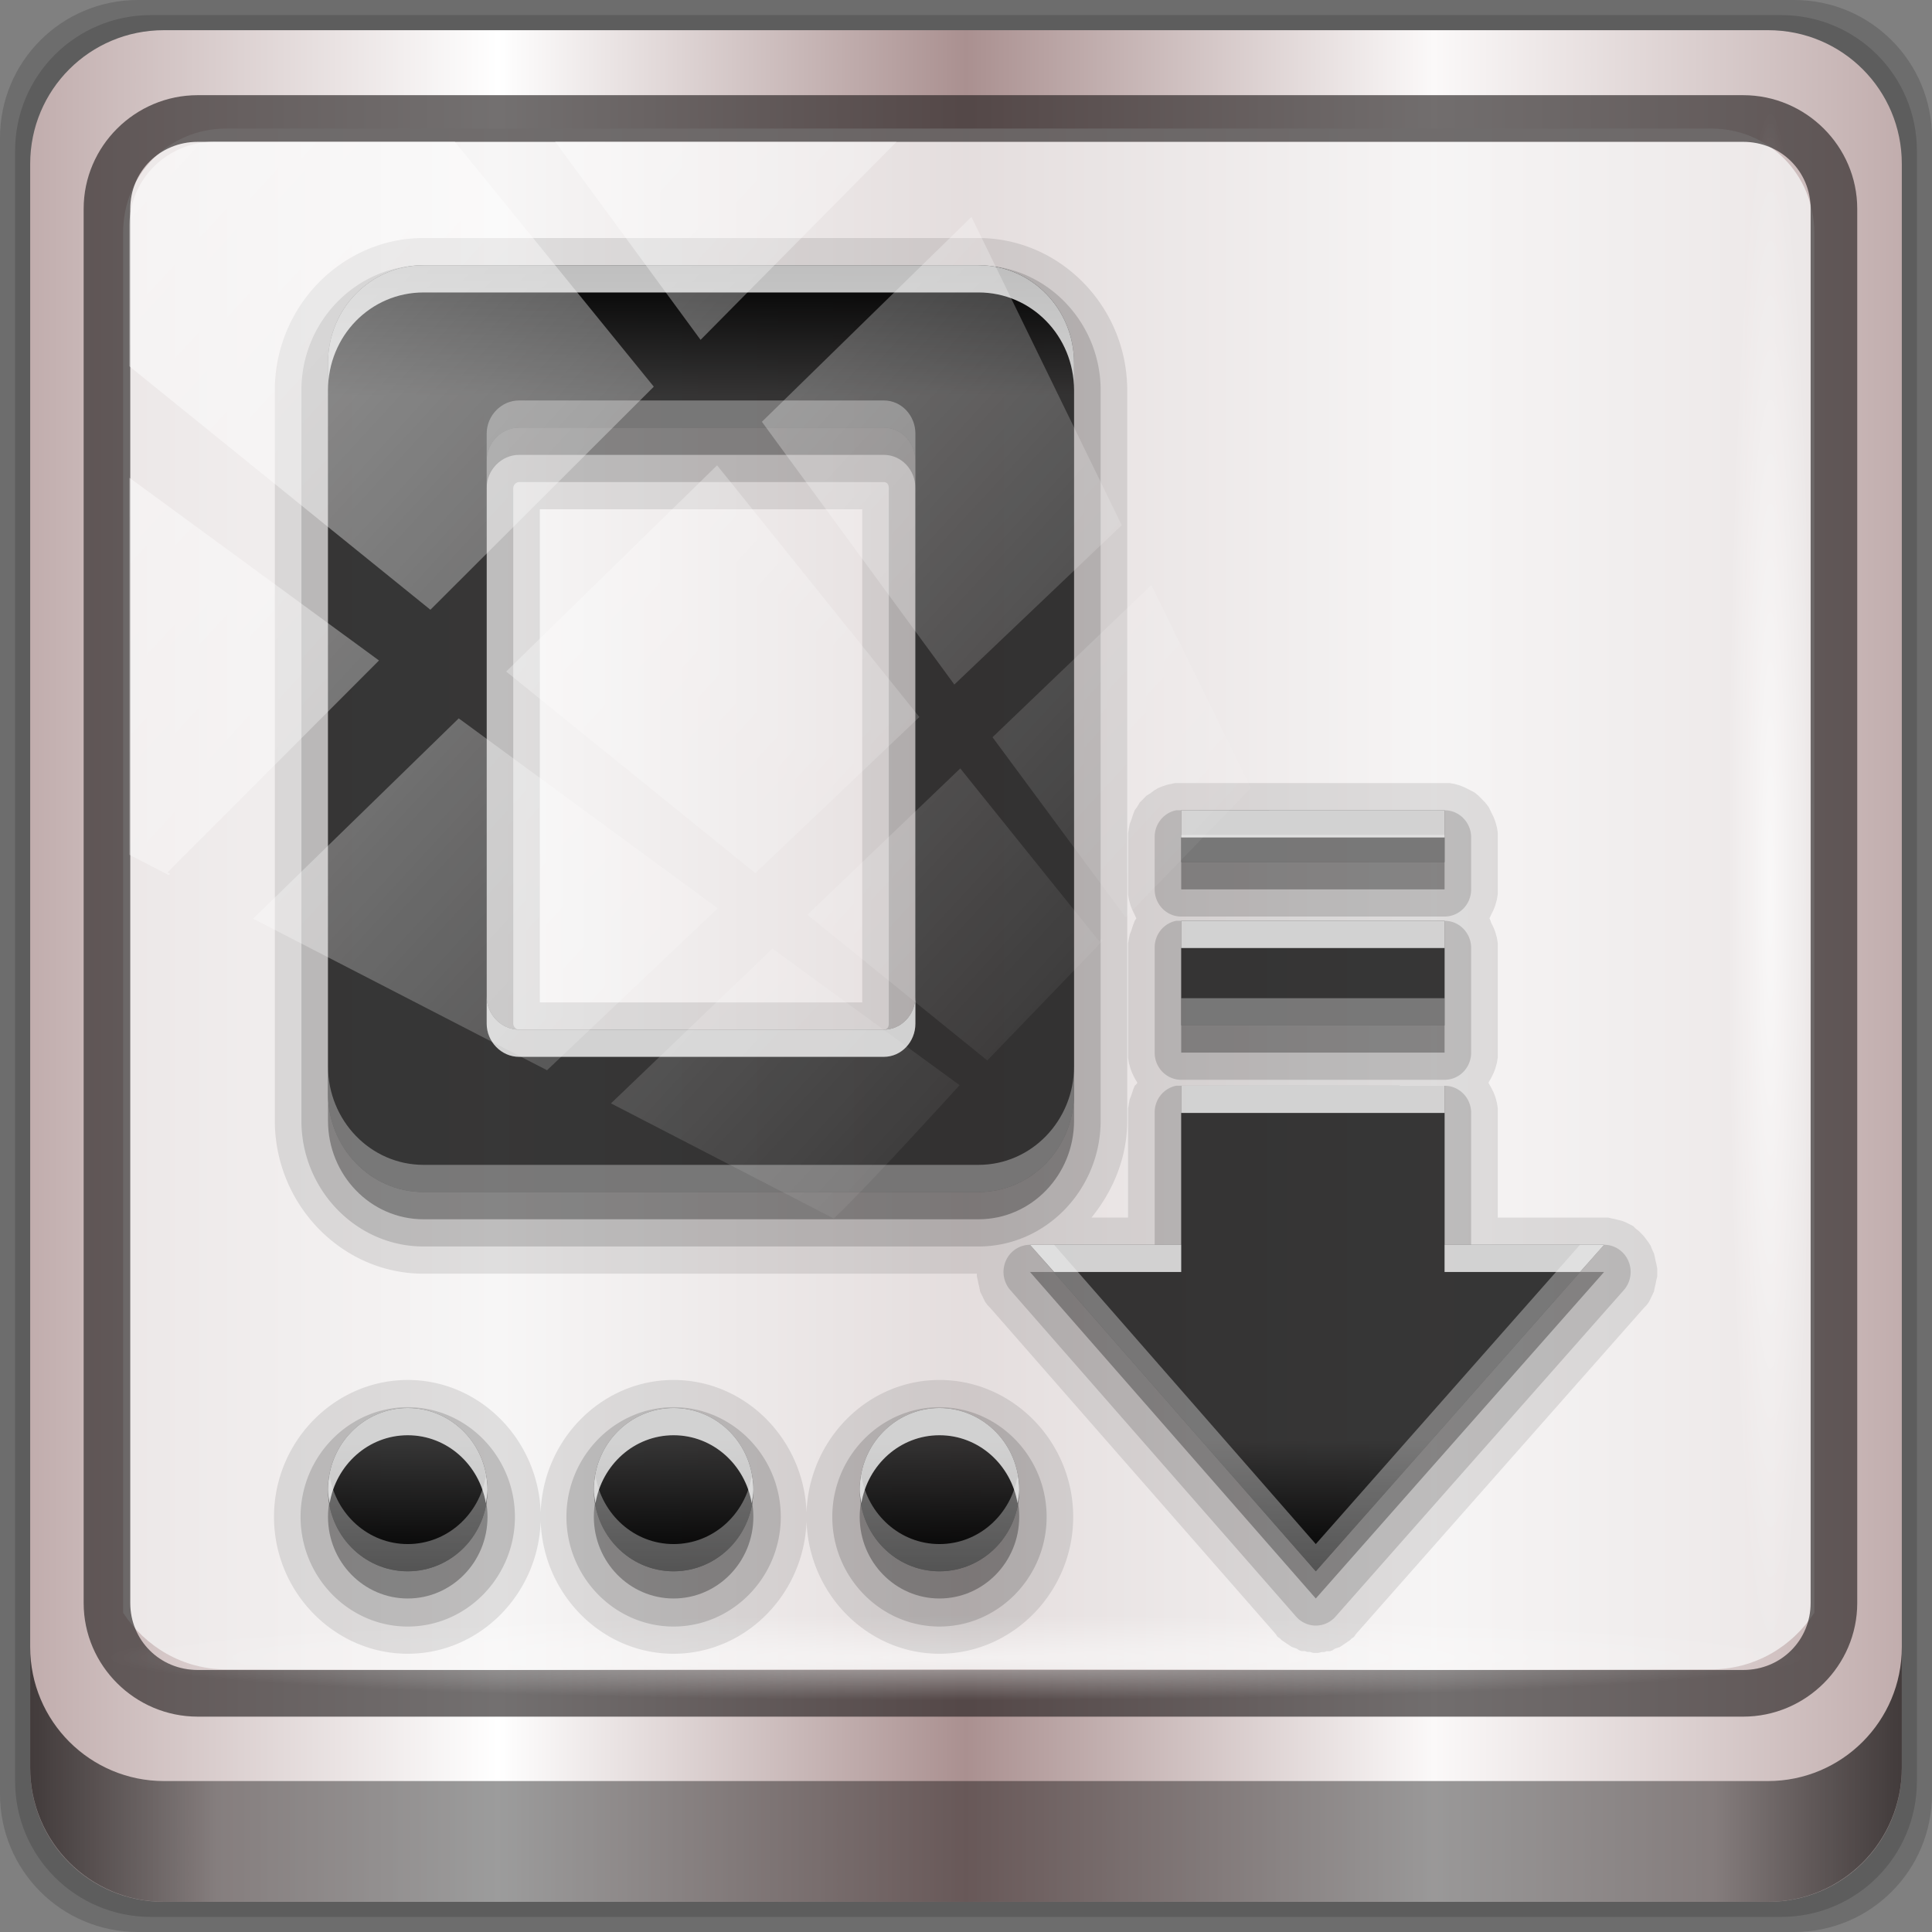 <?xml version="1.0" encoding="UTF-8" standalone="no"?>
<!-- Created with Inkscape (http://www.inkscape.org/) -->

<svg
   xmlns:dc="http://purl.org/dc/elements/1.1/"
   xmlns:cc="http://creativecommons.org/ns#"
   xmlns:rdf="http://www.w3.org/1999/02/22-rdf-syntax-ns#"
   xmlns:svg="http://www.w3.org/2000/svg"
   xmlns="http://www.w3.org/2000/svg"
   xmlns:xlink="http://www.w3.org/1999/xlink"
   xmlns:sodipodi="http://sodipodi.sourceforge.net/DTD/sodipodi-0.dtd"
   xmlns:inkscape="http://www.inkscape.org/namespaces/inkscape"
   width="96"
   height="96"
   viewBox="0 0 96 96"
   version="1.1"
   id="svg1072"
   inkscape:version="0.92.1 r15371"
   sodipodi:docname="filesaveas.svg">
  <rect x="0" y="0" width="96" height="96" fill="#808080" stroke="none"/>
  <defs
     id="defs1066">
    <linearGradient
       y2="47"
       x2="90"
       y1="47"
       x1="6"
       gradientTransform="matrix(1.107,0,0,1.107,-4.994,-3.621)"
       gradientUnits="userSpaceOnUse"
       id="linearGradient4071"
       xlink:href="#linearGradient6139-0"
       inkscape:collect="always" />
    <linearGradient
       id="linearGradient6139-0">
      <stop
         style="stop-color:#c1adad;stop-opacity:1;"
         offset="0"
         id="stop6141-2" />
      <stop
         id="stop6151-0"
         offset="0.25"
         style="stop-color:#ffffff;stop-opacity:1;" />
      <stop
         id="stop6147-1"
         offset="0.5"
         style="stop-color:#aa9090;stop-opacity:1;" />
      <stop
         style="stop-color:#fbf9f9;stop-opacity:1;"
         offset="0.75"
         id="stop6149-4" />
      <stop
         style="stop-color:#c1adad;stop-opacity:1;"
         offset="1"
         id="stop6143-4" />
    </linearGradient>
    <linearGradient
       gradientUnits="userSpaceOnUse"
       y2="88.172"
       x2="94.5"
       y1="88.172"
       x1="1.5"
       id="linearGradient4129"
       xlink:href="#linearGradient3832-0-6-1-1"
       inkscape:collect="always"
       gradientTransform="translate(0.149,0.415)" />
    <linearGradient
       id="linearGradient3832-0-6-1-1">
      <stop
         id="stop3834-6-3-7-1"
         offset="0"
         style="stop-color:#000000;stop-opacity:1;" />
      <stop
         style="stop-color:#000000;stop-opacity:0.588;"
         offset="0.1"
         id="stop3872-2-4" />
      <stop
         id="stop3844-6-2-7-6"
         offset="0.9"
         style="stop-color:#000000;stop-opacity:0.588;" />
      <stop
         id="stop3836-5-0-2-9"
         offset="1"
         style="stop-color:#000000;stop-opacity:1;" />
    </linearGradient>
    <radialGradient
       r="43.199"
       fy="44.893"
       fx="13.948"
       cy="44.893"
       cx="13.948"
       gradientTransform="matrix(0.975,0,0,0.049,34.048,80.582)"
       gradientUnits="userSpaceOnUse"
       id="radialGradient7462"
       xlink:href="#linearGradient3737"
       inkscape:collect="always" />
    <linearGradient
       id="linearGradient3737">
      <stop
         id="stop3739"
         style="stop-color:#ffffff;stop-opacity:1"
         offset="0" />
      <stop
         id="stop3741"
         style="stop-color:#ffffff;stop-opacity:0"
         offset="1" />
    </linearGradient>
    <radialGradient
       r="43.199"
       fy="44.893"
       fx="13.948"
       cy="44.893"
       cx="13.948"
       gradientTransform="matrix(0.888,0,0,0.049,31.96,-90.317)"
       gradientUnits="userSpaceOnUse"
       id="radialGradient7464"
       xlink:href="#linearGradient3737"
       inkscape:collect="always" />
    <linearGradient
       y2="14.514"
       x2="50.528"
       y1="-28.642"
       x1="2.771"
       gradientUnits="userSpaceOnUse"
       id="linearGradient4767"
       xlink:href="#linearGradient3737"
       inkscape:collect="always" />
    <clipPath
       clipPathUnits="userSpaceOnUse"
       id="clipPath4156-4-1">
      <path
         style="opacity:0.6;fill:#ffffff;fill-opacity:1;stroke:none"
         d="m 27.046,-55.695 -14.214,13.321 h 0.061 l 15.653,21.771 10.231,-10.546 C 38.562,-32.302 27.468,-54.819 27.046,-55.695 Z M 9.647,-39.383 -5.241,-25.321 15.988,-7.806 26.372,-18.383 Z m 31.491,12.951 -9.741,9.714 8.945,12.458 7.781,-7.555 z m -49.84,4.379 -13.754,12.982 26.283,13.846 0.061,-0.062 -0.123,-0.062 L 13.599,-5.401 -8.702,-22.053 Z m 38.015,7.401 -9.803,9.775 11.579,9.559 7.628,-7.401 -8.669,-11.009 z m 20.187,5.674 -7.383,7.216 6.188,8.542 5.82,-6.137 z m -32.195,6.322 -9.557,9.498 13.662,7.185 7.934,-7.678 z m 23.312,2.374 -7.107,6.938 8.363,6.907 5.361,-5.674 -0.061,-0.092 -0.092,0.123 -6.464,-8.203 z m -8.73,8.542 -7.505,7.339 10.354,5.458 c 1.397,-1.321 5.675,-6.123 5.851,-6.322 z"
         id="path4158-0-8"
         inkscape:connector-curvature="0" />
    </clipPath>
    <linearGradient
       x1="38"
       y1="24"
       x2="38"
       y2="72"
       id="linearGradient4002"
       xlink:href="#linearGradient3832-0-6-1-1"
       gradientUnits="userSpaceOnUse" />
    <linearGradient
       id="linearGradient3637">
      <stop
         id="stop3639"
         style="stop-color:#f0f0f0;stop-opacity:1"
         offset="0" />
      <stop
         id="stop3641"
         style="stop-color:#aaaaaa;stop-opacity:1"
         offset="1" />
    </linearGradient>
  </defs>
  <sodipodi:namedview
     id="base"
     pagecolor="#ffffff"
     bordercolor="#666666"
     borderopacity="1.0"
     inkscape:pageopacity="0.0"
     inkscape:pageshadow="2"
     inkscape:zoom="2.5117023"
     inkscape:cx="67.980523"
     inkscape:cy="48"
     inkscape:document-units="px"
     inkscape:current-layer="layer3"
     showgrid="false"
     inkscape:showpageshadow="false"
     units="px"
     inkscape:lockguides="true"
     inkscape:window-width="1280"
     inkscape:window-height="972"
     inkscape:window-x="0"
     inkscape:window-y="26"
     inkscape:window-maximized="1">
    <sodipodi:guide
       position="0,0"
       orientation="0,96"
       id="guide1621"
       inkscape:locked="true" />
    <sodipodi:guide
       position="96,0"
       orientation="-96,0"
       id="guide1623"
       inkscape:locked="true" />
    <sodipodi:guide
       position="96,96"
       orientation="0,-96"
       id="guide1625"
       inkscape:locked="true" />
    <sodipodi:guide
       position="0,96"
       orientation="96,0"
       id="guide1627"
       inkscape:locked="true" />
  </sodipodi:namedview>
  <g
     inkscape:label="Livello 1"
     inkscape:groupmode="layer"
     id="layer1"
     transform="translate(0,-1026.52)">
    <g
       transform="translate(-0.149,1026.105)"
       style="display:inline"
       id="g2574">
      <path
         inkscape:connector-curvature="0"
         id="path3288"
         d="M 89.292,0.415 H 7.006 c -3.799,0 -6.857,3.058 -6.857,6.857 V 89.558 c 0,3.799 3.058,6.857 6.857,6.857 H 89.292 c 3.799,0 6.857,-3.058 6.857,-6.857 V 7.272 c 0,-3.799 -3.058,-6.857 -6.857,-6.857 z"
         style="display:inline;opacity:0.15;fill:#000000;fill-opacity:1;fill-rule:nonzero;stroke:none" />
      <path
         style="display:inline;opacity:0.15;fill:#000000;fill-opacity:1;fill-rule:nonzero;stroke:none"
         d="M 88.649,1.165 H 7.649 c -3.739,0 -6.75,3.01 -6.75,6.75 V 88.915 c 0,3.74 3.011,6.75 6.75,6.75 H 88.649 c 3.74,0 6.75,-3.01 6.75,-6.75 V 7.915 c 0,-3.739 -3.01,-6.75 -6.75,-6.75 z"
         id="path4085"
         inkscape:connector-curvature="0" />
      <path
         inkscape:connector-curvature="0"
         id="rect4251-1"
         d="M 88.006,1.915 H 8.292 c -3.68,0 -6.643,2.963 -6.643,6.643 V 88.272 c 0,3.68 2.963,6.643 6.643,6.643 H 88.006 c 3.68,0 6.643,-2.963 6.643,-6.643 V 8.558 c 0,-3.68 -2.963,-6.643 -6.643,-6.643 z"
         style="display:inline;fill:url(#linearGradient4071);fill-opacity:1;fill-rule:nonzero;stroke:none" />
      <path
         sodipodi:nodetypes="sscccsccscccsss"
         inkscape:connector-curvature="0"
         id="path3400-6"
         d="m 11.39,6.802 c -2.856,0 -5.124,2.288 -5.124,5.171 v 21.427 7.239 39.914 c 1.097,1.684 2.969,2.812 5.124,2.812 h 4.099 65.589 4.099 c 2.155,0 4.027,-1.127 5.124,-2.812 V 40.64 33.401 11.973 c 0,-2.883 -2.268,-5.171 -5.124,-5.171 z"
         style="display:inline;opacity:0.779;fill:#f5f3f3;fill-opacity:1;fill-rule:nonzero;stroke:none;stroke-width:1.03" />
      <path
         style="color:#000000;font-style:normal;font-variant:normal;font-weight:normal;font-stretch:normal;font-size:medium;line-height:normal;font-family:Sans;-inkscape-font-specification:Sans;text-indent:0;text-align:start;text-decoration:none;text-decoration-line:none;letter-spacing:normal;word-spacing:normal;text-transform:none;writing-mode:lr-tb;direction:ltr;baseline-shift:baseline;text-anchor:start;display:inline;overflow:visible;visibility:visible;fill:#241f1f;fill-opacity:0.633;stroke:none;stroke-width:2.376;marker:none;enable-background:accumulate"
         d="m 9.974,5.144 c -3.117,0 -5.668,2.54 -5.668,5.646 v 69.278 c 0,3.106 2.551,5.646 5.668,5.646 H 86.766 c 3.117,0 5.668,-2.54 5.668,-5.646 V 10.79 c 0,-3.106 -2.551,-5.646 -5.668,-5.646 z m 0,2.319 H 86.766 c 1.888,0 3.352,1.48 3.352,3.327 v 69.278 c 0,1.846 -1.464,3.327 -3.352,3.327 H 9.974 c -1.888,0 -3.352,-1.48 -3.352,-3.327 V 10.79 c 0,-1.846 1.464,-3.327 3.352,-3.327 z"
         id="path4989"
         inkscape:connector-curvature="0" />
      <path
         id="path4118"
         d="m 1.649,82.259 v 6 c 0,3.68 2.976,6.656 6.656,6.656 H 87.993 c 3.68,0 6.656,-2.976 6.656,-6.656 v -6 c 0,3.68 -2.976,6.656 -6.656,6.656 H 8.305 c -3.68,0 -6.656,-2.976 -6.656,-6.656 z"
         style="display:inline;opacity:0.658;fill:url(#linearGradient4129);fill-opacity:1;fill-rule:nonzero;stroke:none"
         inkscape:connector-curvature="0" />
      <rect
         ry="4.25"
         rx="0"
         y="80.665"
         x="5.524"
         height="4.25"
         width="84.25"
         id="rect4131"
         style="opacity:0.55;fill:url(#radialGradient7462);fill-opacity:1;stroke:none" />
      <rect
         transform="rotate(90)"
         style="opacity:0.669;fill:url(#radialGradient7464);fill-opacity:1;stroke:none"
         id="rect4141"
         width="76.75"
         height="4.25"
         x="5.975"
         y="-90.234"
         rx="0"
         ry="4.25" />
      <g
         id="layer3"
         style="display:inline"
         transform="matrix(1.321,0,0,1.352,-15.257,-18.853)">
        <path
           d="M 27.594,23 C 24.522,23 22,25.522 22,28.594 V 55.438 c 0,3.069 2.506,5.625 5.594,5.625 h 20.812 c 0.002,0.041 0,0.094 0,0.094 l 0.031,0.125 0.031,0.156 0.031,0.125 0.031,0.156 0.062,0.125 0.062,0.125 0.062,0.125 0.094,0.125 0.094,0.094 10.75,12 0.062,0.094 0.094,0.062 0.062,0.062 0.094,0.062 0.094,0.062 0.094,0.062 0.094,0.062 0.094,0.031 0.094,0.031 0.094,0.062 0.094,0.031 h 0.125 l 0.094,0.031 H 60.938 L 61.062,75 H 61.156 61.25 l 0.125,-0.031 h 0.094 L 61.562,74.938 h 0.125 l 0.094,-0.031 0.094,-0.062 0.094,-0.031 0.094,-0.031 0.094,-0.062 0.094,-0.062 0.094,-0.062 0.094,-0.062 0.062,-0.062 0.094,-0.062 0.062,-0.094 10.844,-12 0.094,-0.094 0.094,-0.125 0.062,-0.125 0.062,-0.125 0.062,-0.125 0.031,-0.156 0.031,-0.125 0.031,-0.156 L 74,61.156 V 61 60.875 L 73.969,60.719 73.938,60.594 73.906,60.438 73.875,60.312 73.812,60.188 73.75,60.031 73.688,59.938 73.594,59.812 73.5,59.688 73.406,59.594 73.312,59.5 73.188,59.406 73.094,59.312 72.969,59.25 72.844,59.188 72.688,59.125 72.562,59.094 72.438,59.062 72.281,59.031 72.156,59 H 72 68 v -3.844 -0.188 l -0.031,-0.188 -0.062,-0.219 -0.062,-0.156 -0.094,-0.188 c -10e-7,-3e-6 -0.074,-0.123 -0.094,-0.156 -0.003,-0.005 0,-0.031 0,-0.031 C 67.676,53.998 67.75,53.875 67.75,53.875 l 0.094,-0.188 0.062,-0.156 0.062,-0.219 L 68,53.125 v -0.188 -3.844 -0.188 L 67.969,48.719 67.906,48.5 67.844,48.344 67.75,48.156 c -10e-7,-2e-6 -0.037,-0.113 -0.062,-0.156 0.03,-0.05 0.062,-0.125 0.062,-0.125 l 0.094,-0.188 0.062,-0.156 0.062,-0.219 L 68,47.125 v -0.188 -1.906 -0.188 L 67.969,44.656 67.906,44.438 67.844,44.281 67.75,44.094 67.656,43.906 67.531,43.75 67.406,43.625 67.281,43.5 67.125,43.375 66.938,43.281 66.75,43.188 66.594,43.125 66.375,43.062 66.188,43.031 H 66 56.125 56.094 56.031 55.969 55.875 a 0.998,0.998 0 0 0 -0.156,0.031 l -0.156,0.031 -0.188,0.062 -0.156,0.062 -0.156,0.094 -0.125,0.094 -0.156,0.094 -0.125,0.125 -0.125,0.125 -0.094,0.156 -0.094,0.125 -0.062,0.156 -0.062,0.188 -0.062,0.156 -0.031,0.156 -0.031,0.188 c 0,2e-6 10e-4,0.116 0,0.156 -2e-4,0.008 0,0.031 0,0.031 v 1.875 0.188 l 0.031,0.188 0.062,0.219 0.062,0.156 0.094,0.188 c 10e-7,2e-6 0.033,0.075 0.062,0.125 -0.027,0.043 -0.062,0.094 -0.062,0.094 l -0.062,0.156 -0.062,0.188 -0.062,0.156 L 54.125,48.75 54.094,48.938 c 0,2e-6 10e-4,0.116 0,0.156 -2e-4,0.008 0,0.031 0,0.031 v 3.812 0.188 l 0.031,0.188 0.062,0.219 0.062,0.156 0.094,0.188 c 10e-7,3e-6 0.074,0.123 0.094,0.156 0.003,0.005 0,0.031 0,0.031 -0.021,0.034 -0.094,0.094 -0.094,0.094 L 54.281,54.312 54.219,54.5 54.156,54.656 54.125,54.812 54.094,55 c 0,2e-6 10e-4,0.116 0,0.156 -2e-4,0.008 0,0.031 0,0.031 V 59 h -1.375 c 0.814,-0.98 1.344,-2.205 1.344,-3.562 V 28.594 C 54.062,25.522 51.541,23 48.469,23 Z m 4.375,9.969 h 12.125 v 18.125 h -12.125 z m -4.969,32 c -2.761,0 -5.031,2.27 -5.031,5.031 0,2.761 2.27,5.031 5.031,5.031 2.706,0 4.911,-2.189 5,-4.875 0.089,2.686 2.294,4.875 5,4.875 2.706,0 4.911,-2.189 5,-4.875 0.089,2.686 2.294,4.875 5,4.875 2.761,0 5.031,-2.27 5.031,-5.031 0,-2.761 -2.27,-5.031 -5.031,-5.031 -2.706,0 -4.911,2.189 -5,4.875 -0.089,-2.686 -2.294,-4.875 -5,-4.875 -2.706,0 -4.911,2.189 -5,4.875 -0.089,-2.686 -2.294,-4.875 -5,-4.875 z"
           inkscape:connector-curvature="0"
           id="path3752"
           style="display:inline;opacity:0.1;fill:#000000;fill-opacity:1;stroke:none" />
        <path
           d="M 27.594,24 C 25.066,24 23,26.066 23,28.594 V 55.438 c 0,2.528 2.055,4.625 4.594,4.625 h 20.875 c 2.539,0 4.594,-2.097 4.594,-4.625 V 28.594 C 53.062,26.066 50.997,24 48.469,24 Z m 3.594,7.969 h 13.719 c 0.11,0 0.188,0.077 0.188,0.219 V 51.875 c 0,0.142 -0.077,0.219 -0.188,0.219 H 31.188 c -0.11,0 -0.219,-0.108 -0.219,-0.219 V 32.188 c 0,-0.11 0.108,-0.219 0.219,-0.219 z m 24.719,12.062 a 0.998,0.998 0 0 0 -0.812,1 v 1.906 a 0.998,0.998 0 0 0 1,1 H 66 a 0.998,0.998 0 0 0 1,-1 v -1.906 a 0.998,0.998 0 0 0 -1,-1 h -9.906 a 0.998,0.998 0 0 0 -0.094,0 0.998,0.998 0 0 0 -0.094,0 z m 0,4.062 a 0.998,0.998 0 0 0 -0.812,1 v 3.844 a 0.998,0.998 0 0 0 1,1 H 66 a 0.998,0.998 0 0 0 1,-1 v -3.844 a 0.998,0.998 0 0 0 -1,-1 h -9.906 a 0.998,0.998 0 0 0 -0.094,0 0.998,0.998 0 0 0 -0.094,0 z m 0,6.062 a 0.998,0.998 0 0 0 -0.812,1 V 60 h -4.688 a 0.998,0.998 0 0 0 -0.75,1.656 l 10.75,12 a 0.998,0.998 0 0 0 1.5,0 l 10.844,-12 A 0.998,0.998 0 0 0 72,60 h -5 v -4.844 a 0.998,0.998 0 0 0 -1,-1 h -9.906 a 0.998,0.998 0 0 0 -0.094,0 0.998,0.998 0 0 0 -0.094,0 z M 27,65.969 c -2.216,0 -4.031,1.815 -4.031,4.031 0,2.216 1.815,4.031 4.031,4.031 2.216,0 4.031,-1.815 4.031,-4.031 0,-2.216 -1.815,-4.031 -4.031,-4.031 z m 10,0 c -2.216,0 -4.031,1.815 -4.031,4.031 0,2.216 1.815,4.031 4.031,4.031 2.216,0 4.031,-1.815 4.031,-4.031 0,-2.216 -1.815,-4.031 -4.031,-4.031 z m 10,0 c -2.216,0 -4.031,1.815 -4.031,4.031 0,2.216 1.815,4.031 4.031,4.031 2.216,0 4.031,-1.815 4.031,-4.031 0,-2.216 -1.815,-4.031 -4.031,-4.031 z"
           inkscape:connector-curvature="0"
           id="path3748"
           style="display:inline;opacity:0.15;fill:#000000;fill-opacity:1;stroke:none" />
        <path
           d="M 27.594,25 C 25.599,25 24,26.599 24,28.594 V 55.438 c 0,1.994 1.599,3.625 3.594,3.625 h 20.875 c 1.994,0 3.594,-1.631 3.594,-3.625 V 28.594 C 52.062,26.599 50.463,25 48.469,25 Z m 3.594,5.969 h 13.719 c 0.665,0 1.188,0.554 1.188,1.219 V 51.875 c 0,0.665 -0.523,1.219 -1.188,1.219 H 31.188 c -0.665,0 -1.219,-0.554 -1.219,-1.219 V 32.188 c 0,-0.665 0.554,-1.219 1.219,-1.219 z m 24.906,14.062 V 46.938 H 66 v -1.906 z m 0,4.062 V 52.938 H 66 v -3.844 z m 0,6.062 V 61 h -5.688 l 10.75,12 L 72,61 H 66 V 55.156 Z M 27,67 c -1.657,0 -3,1.343 -3,3 0,1.657 1.343,3 3,3 1.657,0 3,-1.343 3,-3 0,-1.657 -1.343,-3 -3,-3 z m 10,0 c -1.657,0 -3,1.343 -3,3 0,1.657 1.343,3 3,3 1.657,0 3,-1.343 3,-3 0,-1.657 -1.343,-3 -3,-3 z m 10,0 c -1.657,0 -3,1.343 -3,3 0,1.657 1.343,3 3,3 1.657,0 3,-1.343 3,-3 0,-1.657 -1.343,-3 -3,-3 z"
           inkscape:connector-curvature="0"
           id="path3744"
           style="display:inline;opacity:0.3;fill:#000000;fill-opacity:1;stroke:none" />
        <path
           d="M 27.594,24 C 25.599,24 24,25.599 24,27.594 V 54.438 c 0,1.994 1.599,3.625 3.594,3.625 h 20.875 c 1.994,0 3.594,-1.631 3.594,-3.625 V 27.594 C 52.062,25.599 50.463,24 48.469,24 Z m 3.594,5.969 h 13.719 c 0.665,0 1.188,0.554 1.188,1.219 V 50.875 c 0,0.665 -0.523,1.219 -1.188,1.219 H 31.188 c -0.665,0 -1.219,-0.554 -1.219,-1.219 V 31.188 c 0,-0.665 0.554,-1.219 1.219,-1.219 z m 24.906,14.062 V 45.938 H 66 v -1.906 z m 0,4.062 V 51.938 H 66 v -3.844 z m 0,6.062 V 60 h -5.688 l 10.75,12 L 72,60 H 66 V 54.156 Z M 27,66 c -1.657,0 -3,1.343 -3,3 0,1.657 1.343,3 3,3 1.657,0 3,-1.343 3,-3 0,-1.657 -1.343,-3 -3,-3 z m 10,0 c -1.657,0 -3,1.343 -3,3 0,1.657 1.343,3 3,3 1.657,0 3,-1.343 3,-3 0,-1.657 -1.343,-3 -3,-3 z m 10,0 c -1.657,0 -3,1.343 -3,3 0,1.657 1.343,3 3,3 1.657,0 3,-1.343 3,-3 0,-1.657 -1.343,-3 -3,-3 z"
           inkscape:connector-curvature="0"
           id="path3164"
           style="color:#000000;display:inline;overflow:visible;visibility:visible;fill:url(#linearGradient4002);fill-opacity:1.0;fill-rule:nonzero;stroke:none;stroke-width:2;marker:none;enable-background:accumulate" />
        <path
           d="M 27.594,24 C 25.599,24 24,25.599 24,27.594 v 1 C 24,26.599 25.599,25 27.594,25 h 20.875 c 1.994,0 3.594,1.599 3.594,3.594 v -1 C 52.062,25.599 50.463,24 48.469,24 Z m 28.5,20.031 v 1 H 66 v -1 z m 0,4.062 v 1 H 66 v -1 z m -26.125,2.781 v 1 c 0,0.665 0.554,1.219 1.219,1.219 h 13.719 c 0.665,0 1.188,-0.554 1.188,-1.219 v -1 c 0,0.665 -0.523,1.219 -1.188,1.219 H 31.188 c -0.665,0 -1.219,-0.554 -1.219,-1.219 z m 26.125,3.281 v 1 H 66 v -1 z M 50.406,60 51.312,61 h 4.781 V 60 Z M 66,60 v 1 h 5.094 L 72,60 Z m -39,6 c -1.657,0 -3,1.343 -3,3 0,0.175 0.034,0.333 0.062,0.5 C 24.306,68.087 25.518,67 27,67 c 1.482,0 2.694,1.087 2.938,2.5 C 29.966,69.333 30,69.175 30,69 30,67.343 28.657,66 27,66 Z m 10,0 c -1.657,0 -3,1.343 -3,3 0,0.175 0.034,0.333 0.062,0.5 C 34.306,68.087 35.518,67 37,67 c 1.482,0 2.694,1.087 2.938,2.5 C 39.966,69.333 40,69.175 40,69 40,67.343 38.657,66 37,66 Z m 10,0 c -1.657,0 -3,1.343 -3,3 0,0.175 0.034,0.333 0.062,0.5 C 44.306,68.087 45.518,67 47,67 c 1.482,0 2.694,1.087 2.938,2.5 C 49.966,69.333 50,69.175 50,69 50,67.343 48.657,66 47,66 Z"
           inkscape:connector-curvature="0"
           id="path3939"
           style="color:#000000;display:inline;overflow:visible;visibility:visible;opacity:0.75;fill:#ffffff;fill-opacity:1;fill-rule:nonzero;stroke:none;stroke-width:2;marker:none;enable-background:accumulate" />
        <path
           d="m 31.188,28.969 c -0.665,0 -1.219,0.554 -1.219,1.219 v 1 c 0,-0.665 0.554,-1.219 1.219,-1.219 h 13.719 c 0.665,0 1.188,0.554 1.188,1.219 v -1 c 0,-0.665 -0.523,-1.219 -1.188,-1.219 z M 56.094,44.938 v 1 H 66 v -1 z m 0,6 v 1 H 66 v -1 z M 24,53.438 v 1 c 0,1.994 1.599,3.625 3.594,3.625 h 20.875 c 1.994,0 3.594,-1.631 3.594,-3.625 v -1 c 0,1.994 -1.599,3.625 -3.594,3.625 h -20.875 C 25.599,57.062 24,55.432 24,53.438 Z M 50.406,60 61.156,72 72,60 H 71.094 L 61.156,71 51.312,60 Z M 24.062,68.5 C 24.034,68.667 24,68.825 24,69 c 0,1.657 1.343,3 3,3 1.657,0 3,-1.343 3,-3 0,-0.175 -0.034,-0.333 -0.062,-0.5 C 29.694,69.913 28.482,71 27,71 25.518,71 24.306,69.913 24.062,68.5 Z m 10,0 C 34.034,68.667 34,68.825 34,69 c 0,1.657 1.343,3 3,3 1.657,0 3,-1.343 3,-3 0,-0.175 -0.034,-0.333 -0.062,-0.5 C 39.694,69.913 38.482,71 37,71 35.518,71 34.306,69.913 34.062,68.5 Z m 10,0 C 44.034,68.667 44,68.825 44,69 c 0,1.657 1.343,3 3,3 1.657,0 3,-1.343 3,-3 0,-0.175 -0.034,-0.333 -0.062,-0.5 C 49.694,69.913 48.482,71 47,71 45.518,71 44.306,69.913 44.062,68.5 Z"
           inkscape:connector-curvature="0"
           id="path3944"
           style="color:#000000;display:inline;overflow:visible;visibility:visible;opacity:0.335;fill:#fafafa;fill-opacity:1;fill-rule:nonzero;stroke:none;stroke-width:2;marker:none;enable-background:accumulate" />
      </g>
      <rect
         clip-path="url(#clipPath4156-4-1)"
         ry="3.957"
         rx="3.957"
         y="-30"
         x="2"
         height="69.024"
         width="75.966"
         id="rect4146"
         style="opacity:0.508;fill:url(#linearGradient4767);fill-opacity:1;stroke:none"
         transform="matrix(1.069,0,0,1.048,4.444,38.894)" />
    </g>
  </g>
</svg>
